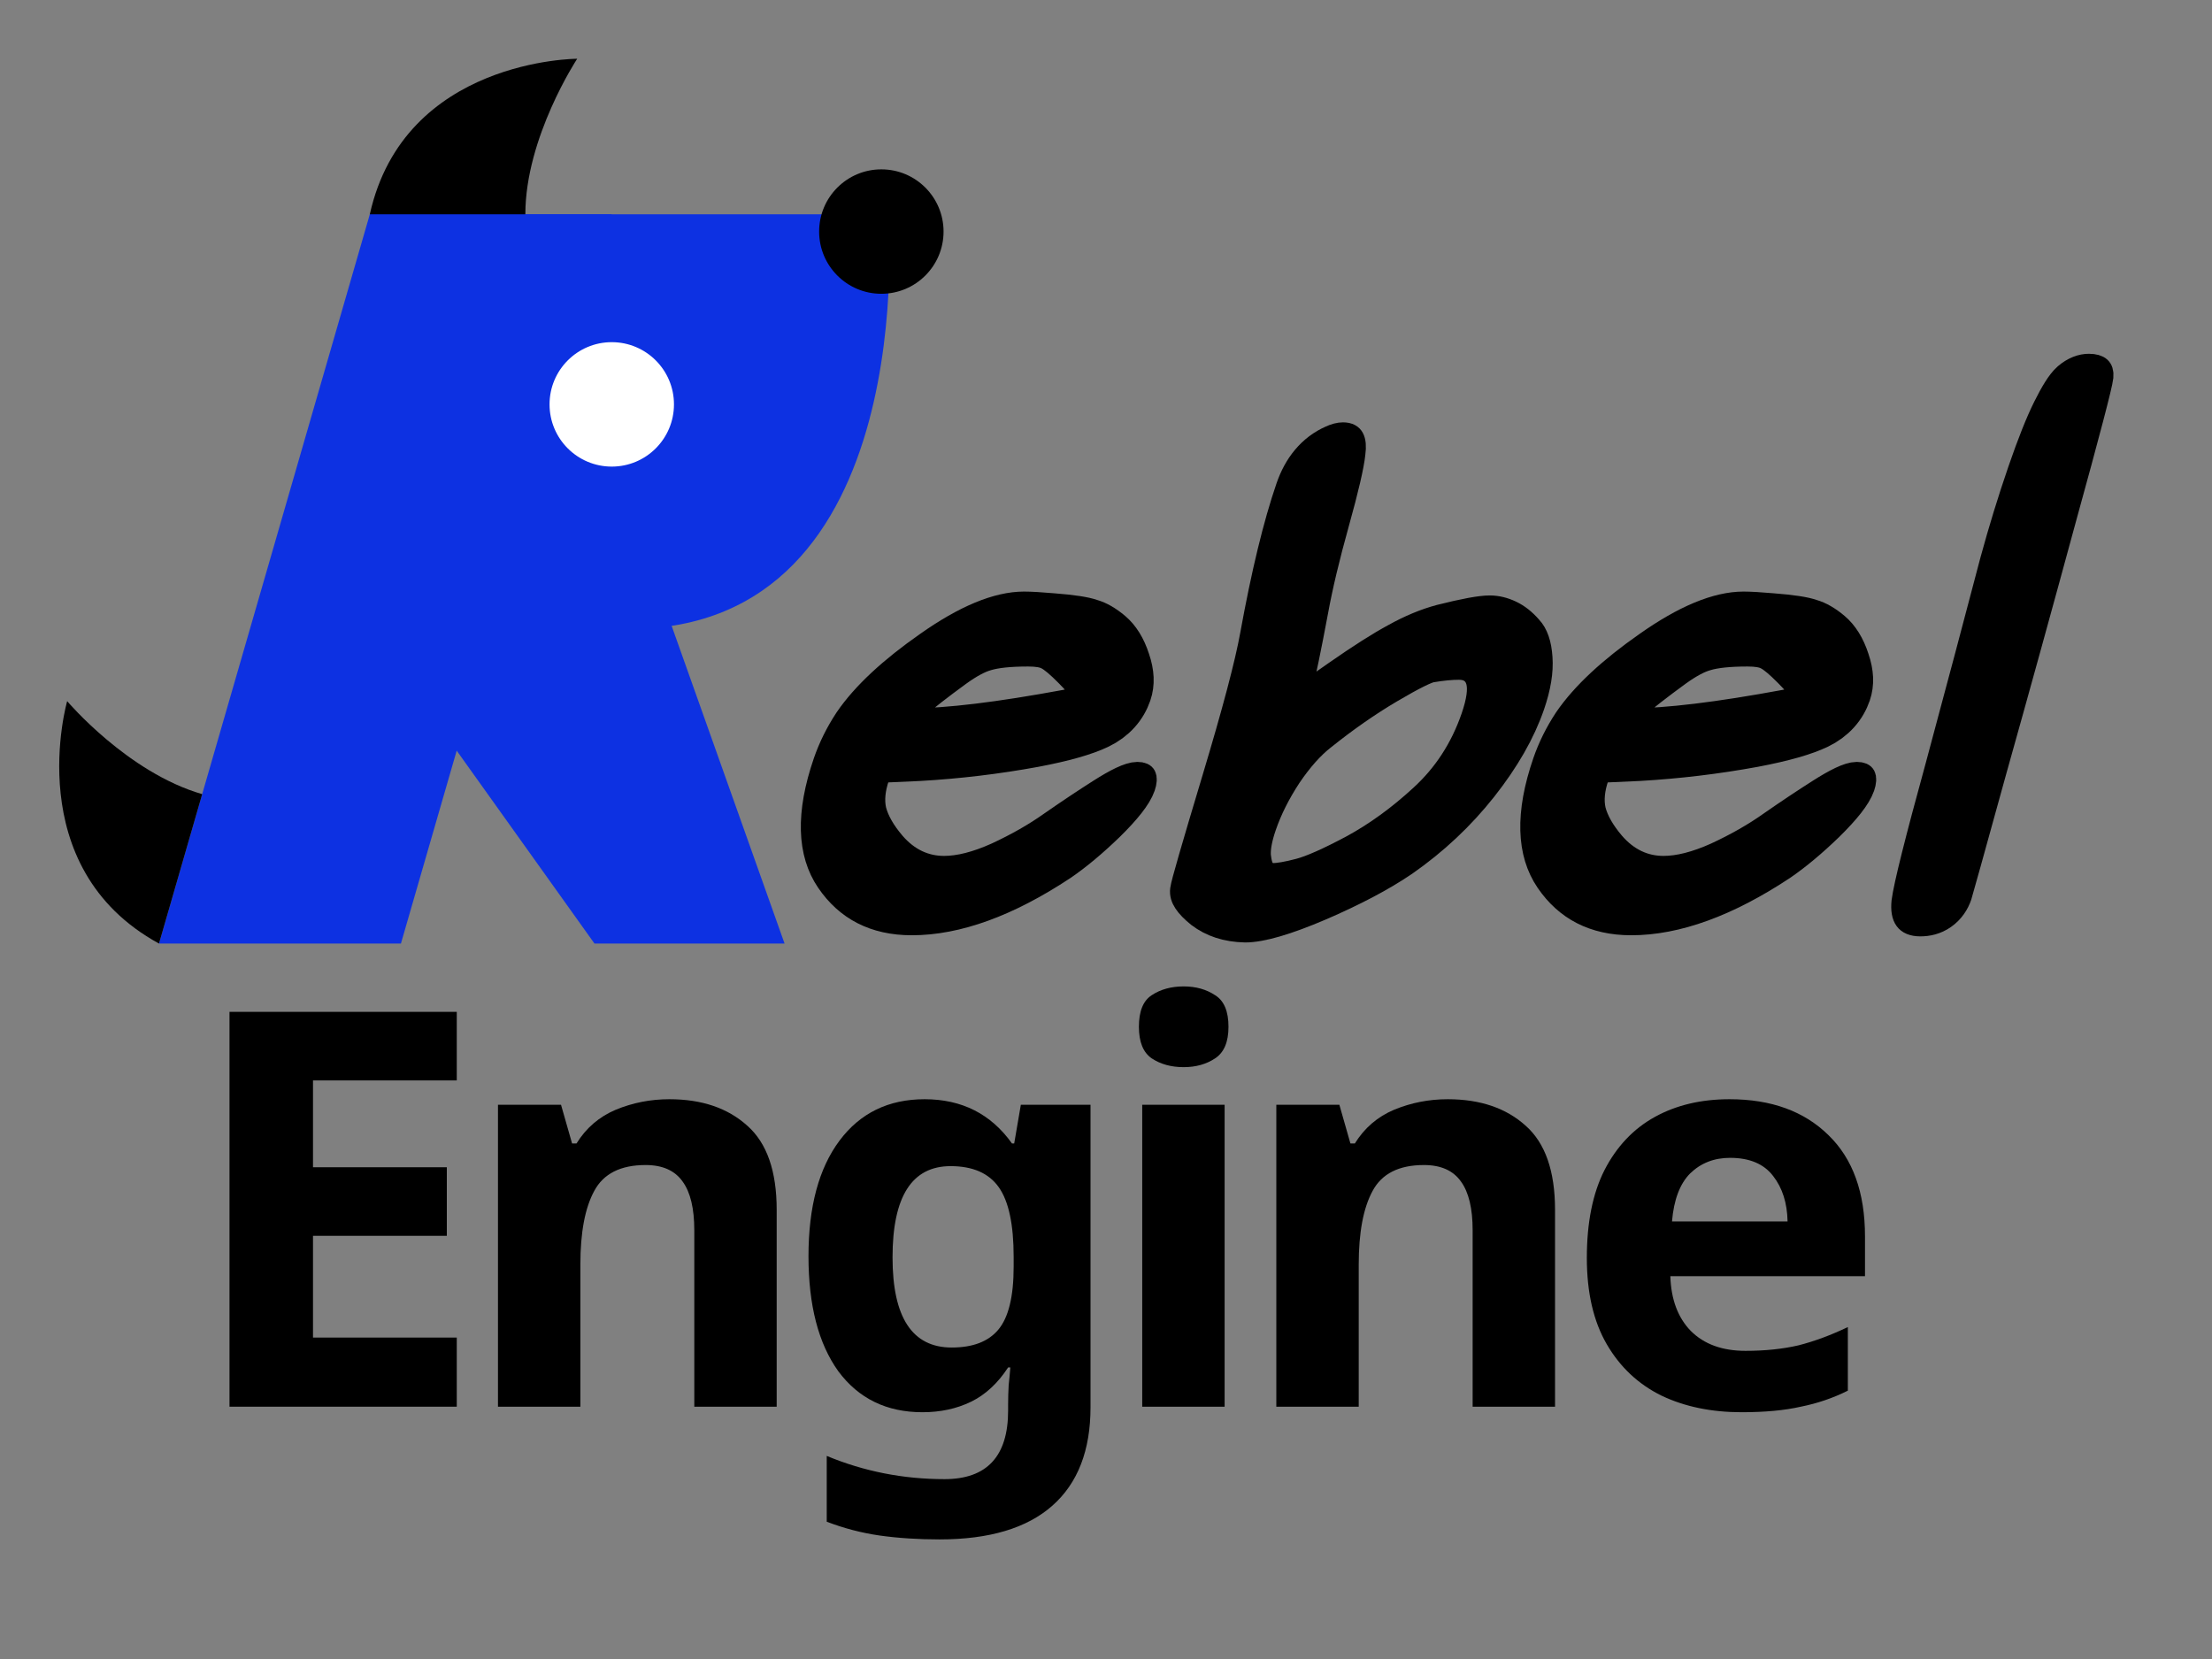 <?xml version="1.0" encoding="UTF-8" standalone="no"?>
<svg
   id="Rebel Engine"
   viewBox="0 0 640 480"
   version="1.1"
   xmlns="http://www.w3.org/2000/svg"
   xmlns:svg="http://www.w3.org/2000/svg">
  <rect x="0" y="0" width="640" height="480" fill="#808080" stroke="none"/>
  <style>
    .logo-colour {
      fill:#0d31e2;
      stroke:none
    }
    .logo-highlight {
      fill:#000000;
      stroke:none
    }
    .logo-solid {
      fill:#ffffff;
      stroke:none;
    }
    .hand-writing {
      stroke:#000000;
      stroke-width:10;
    }
  </style>
  <g
     id="Rebel"
     transform="translate(17,17)">
    <g
       id="Rebel Logo">
      <path
        id="Head"
        class="logo-colour"
        d="
          m 90,45
          h 150
          c 0,0
            10,120
            -75,120
          h -75
          z" />
      <path
        id="Body"
        class="logo-colour"
        d="
          m 90,45
          h 70
          l -61,211
          h -70
          z" />
      <path
        id="FrontLeg"
        class="logo-colour"
        d="
          m 90,45
          h 45
          l 75,211
          h -55
          l -65,-91
          z" />
      <path
        id="Ear"
        class="logo-highlight"
        d="
          m 90,45
          c 10,-45
            60,-45
            60,-45
            0,0
            -15,22.75
            -15,45
          z" />
      <path
        id="Tail"
        class="logo-highlight"
        d="
          m 29,256
          c -40.452,-22.104
            -26.566,-70.137
            -26.566,-70.137
            0,0
            17.449,20.659
            39.064,26.908
          z" />
      <circle
        id="Nose"
        class="logo-highlight"
        cx="238"
        cy="50"
        r="18" />
      <circle
        id="Eye"
        class="logo-solid"
        cx="160"
        cy="100"
        r="18" />
    </g>
    <g
       id="ebel"
       transform="skewX(-19)"
       class="hand-writing">
      <path
         id="e"
         d="m 361.48,183.16 q 0,-1.28 -7.04,-6.56 -5.12,-3.84 -7.36,-4.8 -2.08,-0.96 -6.08,-0.96 -8,0 -11.84,1.28 -3.68,1.12 -7.84,5.12 -12.32,12 -12.48,15.52 0.64,0.16 2.72,0.16 15.52,0 43.04,-5.44 6.88,-1.28 6.88,-4.32 z m 20.64,25.28 q 2.88,0 2.88,3.36 0,3.68 -4.64,10.56 -4.64,6.72 -9.28,10.88 -17.92,15.36 -36.96,15.36 -15.68,0 -28.32,-12.32 -12.64,-12.32 -12.64,-33.92 0,-6.08 1.76,-11.68 3.36,-9.92 15.04,-20.64 11.68,-10.88 22.4,-10.88 2.88,0 8.48,0.48 8.64,0.64 12.16,1.76 3.68,0.96 8.32,4 5.12,3.36 9.28,9.6 4.16,6.08 4.16,10.72 0,6.08 -4.96,8.96 -4.96,2.88 -16.8,5.28 -15.52,3.04 -32,4 l -13.92,0.64 v 4.16 q 0,5.92 2.56,10.4 2.72,4.48 8.64,9.44 8.48,7.04 17.28,7.04 7.04,0 14.88,-4.16 7.84,-4.32 13.28,-9.44 5.6,-5.12 10.72,-9.28 5.28,-4.32 7.68,-4.32 z" />
      <path
         id="b"
         d="m 467.48,160.28 q 2.88,0 6.4,1.44 3.52,1.44 7.2,4.48 3.68,2.88 6.08,8.8 2.4,5.76 2.4,13.28 0,11.36 -5.28,23.2 -5.28,11.84 -14.88,20.64 -7.04,6.24 -19.36,12.48 -12.16,6.08 -18.72,6.08 -7.84,-0.16 -14.72,-4.32 -6.88,-4.32 -7.52,-7.52 -0.48,-2.08 -1.76,-31.52 -1.28,-29.44 -3.36,-42.08 -4.32,-26.56 -4.32,-42.4 0,-8.96 5.92,-12 1.12,-0.64 2.24,-0.64 3.68,0 4.8,5.44 1.28,5.28 2.24,20 0.96,14.72 2.72,25.6 2.56,16.32 3.04,22.08 l 0.32,4.48 10.08,-9.28 q 7.84,-7.2 12.96,-10.56 5.12,-3.52 10.56,-5.12 9.28,-2.56 12.96,-2.56 z m 8.64,29.12 q 0,-14.72 -9.12,-14.72 -3.52,0 -8,0.8 -2.72,0.48 -10.72,6.4 -8,5.92 -15.36,14.08 -4,4.32 -6.56,12 -2.4,7.68 -2.4,15.2 0,5.6 1.44,9.12 1.6,3.52 3.04,4.48 1.6,0.96 2.88,0.96 2.88,0 7.84,-1.44 4.96,-1.44 13.76,-7.2 8.8,-5.92 15.68,-15.2 7.52,-10.08 7.52,-24.48 z" />
      <path
         id="e"
         d="m 569.64,183.16 q 0,-1.28 -7.04,-6.56 -5.12,-3.84 -7.36,-4.8 -2.08,-0.96 -6.08,-0.96 -8,0 -11.84,1.28 -3.68,1.12 -7.84,5.12 -12.32,12 -12.48,15.52 0.64,0.16 2.72,0.16 15.52,0 43.04,-5.44 6.88,-1.28 6.88,-4.32 z m 20.64,25.28 q 2.88,0 2.88,3.36 0,3.68 -4.64,10.56 -4.64,6.72 -9.28,10.88 -17.92,15.36 -36.96,15.36 -15.68,0 -28.32,-12.32 -12.64,-12.32 -12.64,-33.92 0,-6.08 1.76,-11.68 3.36,-9.92 15.04,-20.64 11.68,-10.88 22.4,-10.88 2.88,0 8.48,0.48 8.64,0.64 12.16,1.76 3.68,0.96 8.32,4 5.12,3.36 9.28,9.6 4.16,6.08 4.16,10.72 0,6.08 -4.96,8.96 -4.96,2.88 -16.8,5.28 -15.52,3.04 -32,4 l -13.92,0.64 v 4.16 q 0,5.92 2.56,10.4 2.72,4.48 8.64,9.44 8.48,7.04 17.28,7.04 7.04,0 14.88,-4.16 7.84,-4.32 13.28,-9.44 5.6,-5.12 10.72,-9.28 5.28,-4.32 7.68,-4.32 z" />
      <path
         id="l"
         d="m 609.72,117.88 q 0,-11.68 0.96,-17.92 0.96,-6.24 2.24,-7.84 1.44,-1.76 3.84,-1.76 3.84,0 4.64,3.2 0.8,3.36 3.36,40.8 2.72,37.44 4.96,72.8 2.4,35.36 2.4,36.16 0,5.6 -6.08,5.6 -5.44,0 -7.04,-6.56 -1.44,-6.72 -3.68,-39.04 -2.56,-34.08 -4.64,-59.36 -0.96,-13.44 -0.96,-26.08 z" />
    </g>
  </g>
  <g id="Engine">
    <path
       id="E"
       d="m 132.16,407 H 66.4 V 292.76 h 65.76 v 19.84 h -41.6 v 25.12 h 38.72 v 19.84 H 90.56 V 387 h 41.6 z" />
    <path
       id="n"
       d="m 193.68,318.04 q 14.08,0 22.56,7.68 8.48,7.52 8.48,24.32 V 407 h -23.84 v -51.04 q 0,-9.44 -3.36,-14.08 -3.36,-4.8 -10.72,-4.8 -10.88,0 -14.88,7.52 -4,7.36 -4,21.28 V 407 h -23.84 v -87.36 h 18.24 l 3.2,11.2 h 1.28 q 4.16,-6.72 11.36,-9.76 7.36,-3.04 15.52,-3.04 z" />
    <path
       id="g"
       d="m 267.52,318.04 q 16.16,0 25.28,12.8 h 0.64 l 1.92,-11.2 h 20.16 v 87.52 q 0,18.72 -11.04,28.48 -11.04,9.76 -32.64,9.76 -9.28,0 -17.28,-1.12 -7.84,-1.12 -15.36,-4 v -19.04 q 16.16,6.72 34.08,6.72 18.4,0 18.4,-19.84 v -1.76 q 0,-2.72 0.16,-5.6 0.32,-2.88 0.48,-5.12 h -0.64 q -4.48,6.88 -10.72,9.92 -6.24,3.04 -14.08,3.04 -15.52,0 -24.32,-11.84 -8.64,-12 -8.64,-33.28 0,-21.44 8.96,-33.44 8.96,-12 24.64,-12 z m 7.52,19.36 q -16.8,0 -16.8,26.4 0,26.08 17.12,26.08 9.12,0 13.44,-5.12 4.48,-5.28 4.48,-18.24 v -2.88 q 0,-14.08 -4.32,-20.16 -4.32,-6.08 -13.92,-6.08 z" />
    <path
       id="i"
       d="m 342.48,285.4 q 5.28,0 9.12,2.56 3.84,2.4 3.84,9.12 0,6.56 -3.84,9.12 -3.84,2.56 -9.12,2.56 -5.44,0 -9.28,-2.56 -3.68,-2.56 -3.68,-9.12 0,-6.72 3.68,-9.12 3.84,-2.56 9.28,-2.56 z m 11.84,34.24 V 407 h -23.84 v -87.36 z" />
    <path
       id="n"
       d="m 418.88,318.04 q 14.08,0 22.56,7.68 8.48,7.52 8.48,24.32 V 407 h -23.84 v -51.04 q 0,-9.44 -3.36,-14.08 -3.36,-4.8 -10.72,-4.8 -10.88,0 -14.88,7.52 -4,7.36 -4,21.28 V 407 h -23.84 v -87.36 h 18.24 l 3.2,11.2 h 1.28 q 4.16,-6.72 11.36,-9.76 7.36,-3.04 15.52,-3.04 z" />
    <path
       id="e"
       d="m 500.4,318.04 q 18.08,0 28.64,10.4 10.56,10.24 10.56,29.28 v 11.52 h -56.32 q 0.32,10.08 5.92,15.84 5.76,5.76 15.84,5.76 8.48,0 15.36,-1.6 6.88,-1.76 14.24,-5.28 v 18.4 q -6.4,3.2 -13.6,4.64 -7.04,1.6 -17.12,1.6 -13.12,0 -23.2,-4.8 -10.08,-4.96 -15.84,-14.88 -5.76,-9.92 -5.76,-24.96 0,-15.36 5.12,-25.44 5.28,-10.24 14.56,-15.36 9.28,-5.12 21.6,-5.12 z m 0.16,16.96 q -6.88,0 -11.52,4.48 -4.48,4.48 -5.28,13.92 h 33.44 q -0.16,-8 -4.16,-13.12 -4,-5.28 -12.48,-5.28 z" />
  </g>
</svg>

